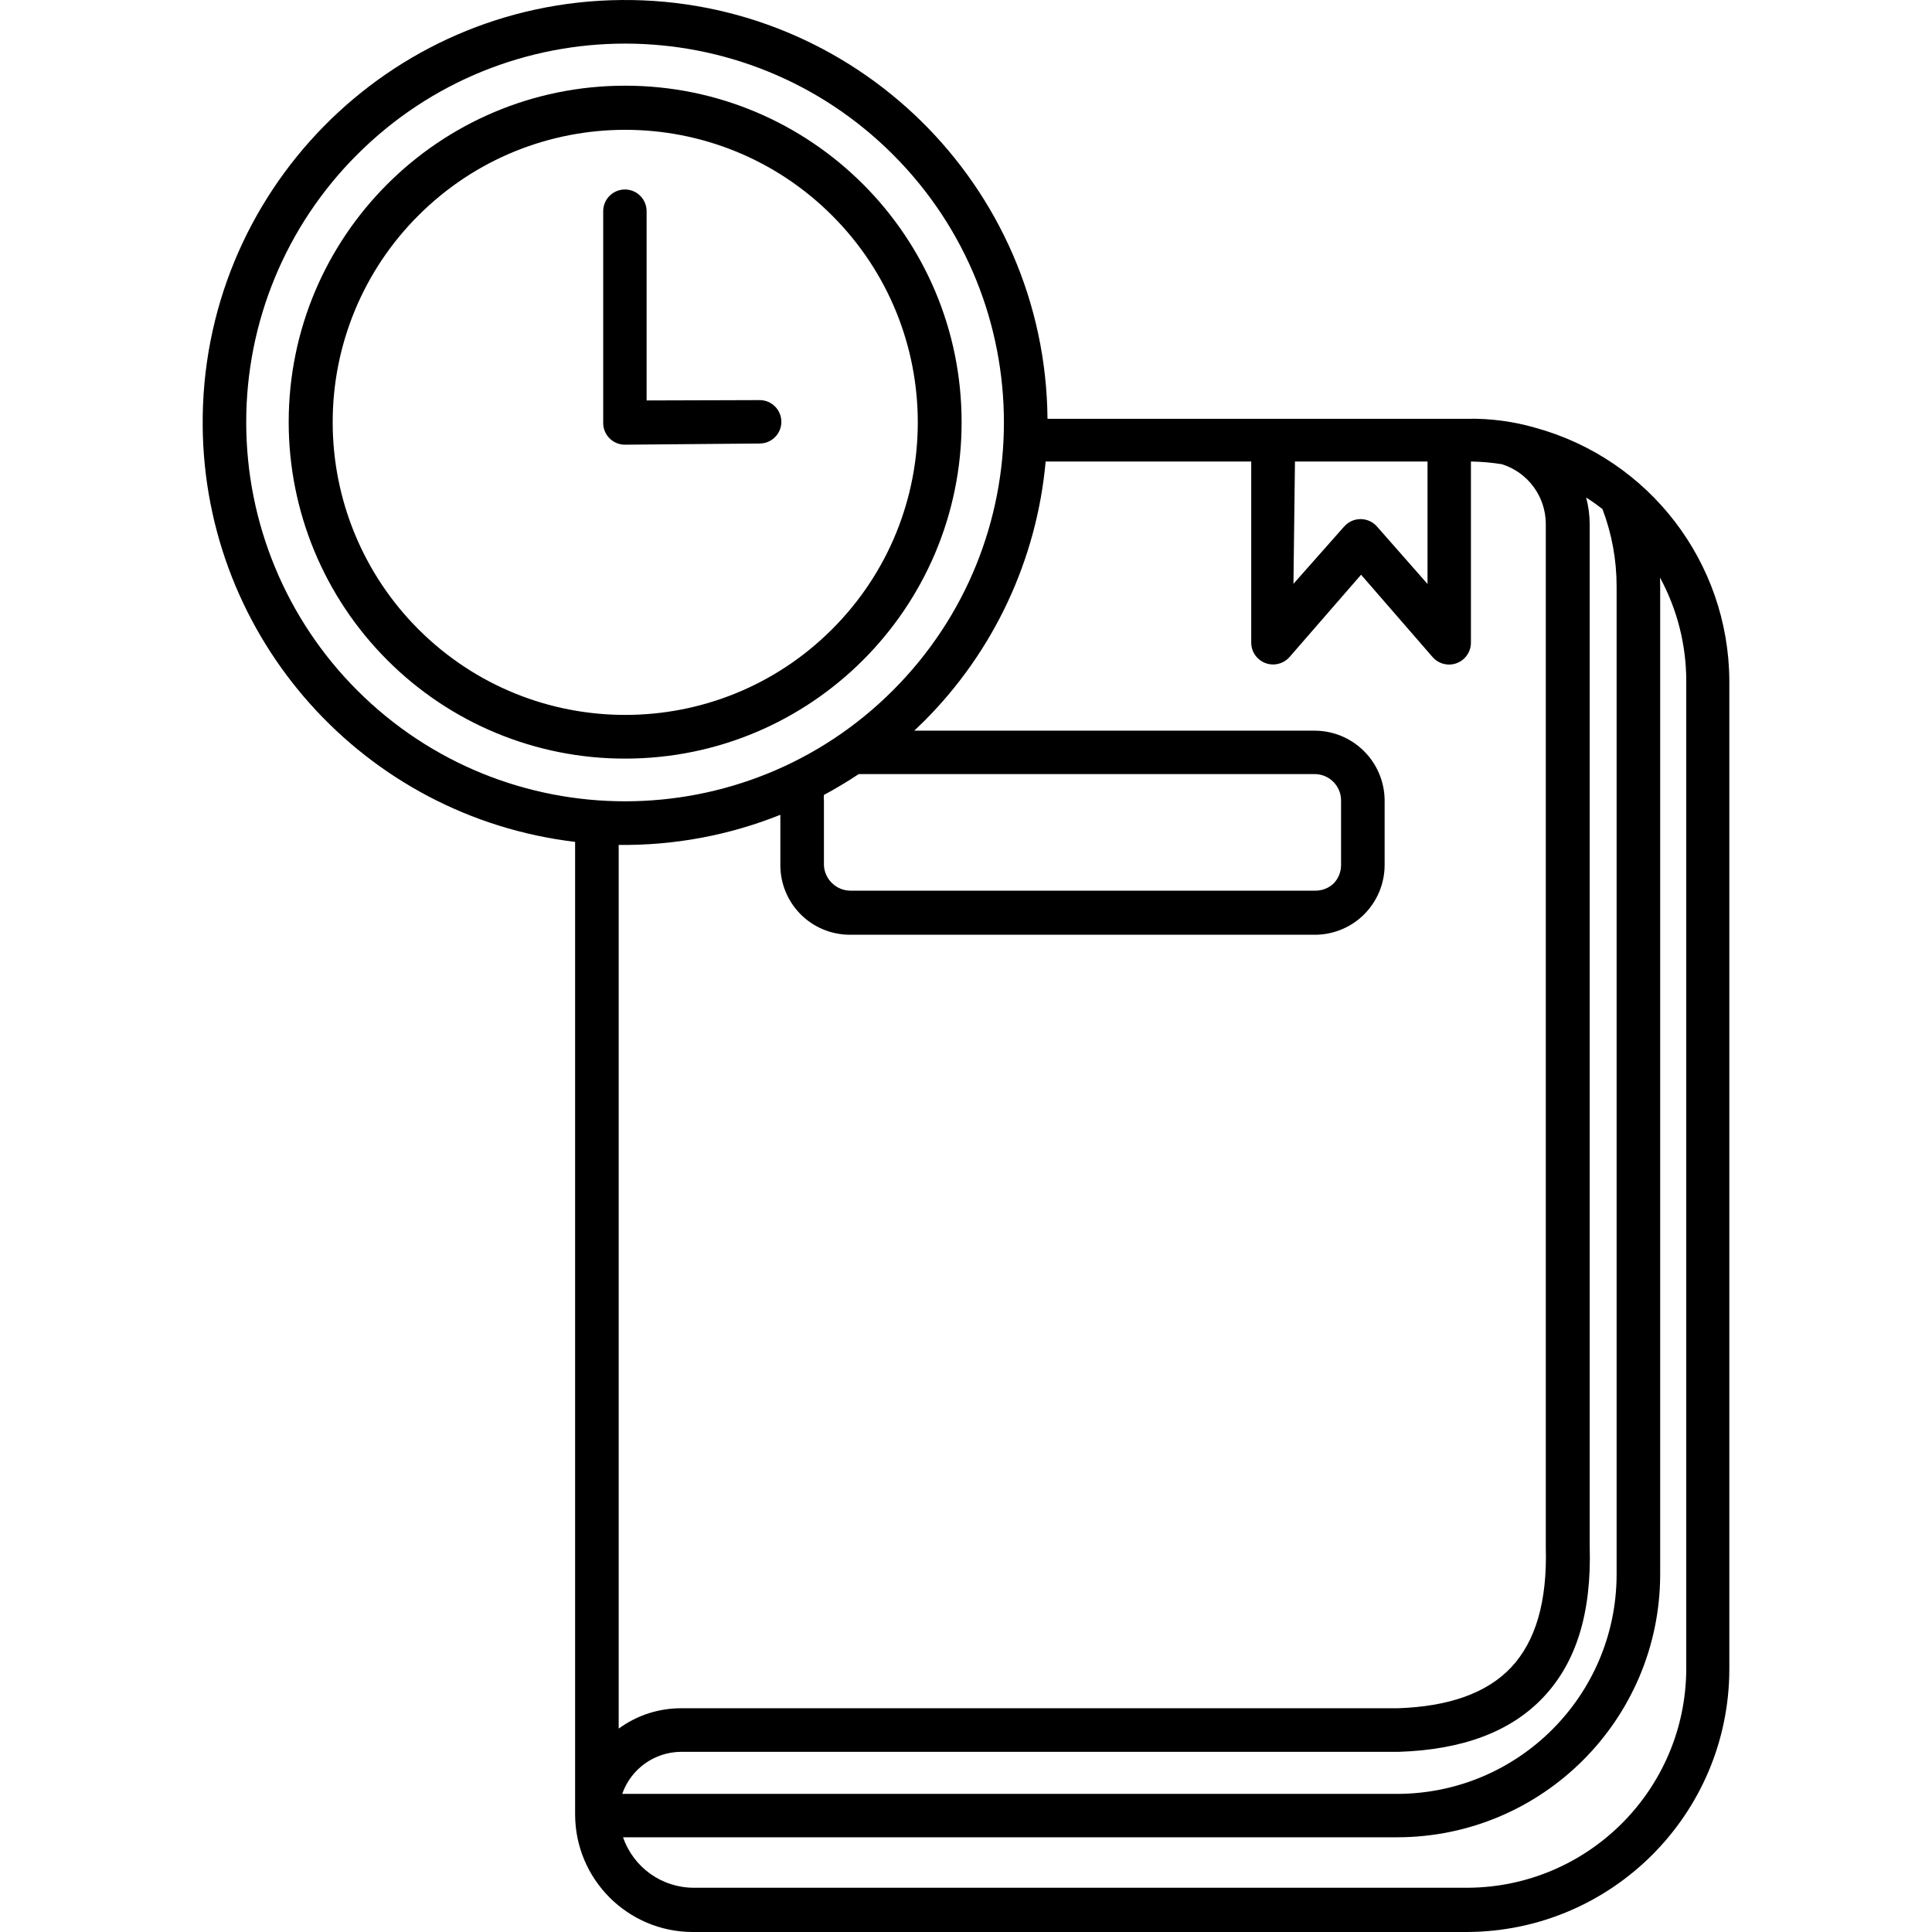 <?xml version="1.0" encoding="iso-8859-1"?>
<!-- Generator: Adobe Illustrator 19.0.0, SVG Export Plug-In . SVG Version: 6.00 Build 0)  -->
<svg version="1.1" id="Capa_1" xmlns="http://www.w3.org/2000/svg" xmlns:xlink="http://www.w3.org/1999/xlink" x="0px" y="0px"
	 viewBox="0 0 459.375 459.375" style="enable-background:new 0 0 459.375 459.375;" xml:space="preserve">
<g>
	<g>
		<path d="M148.66,20.375c-44.183-0.009-80.008,35.8-80.017,79.983c-0.005,21.239,8.437,41.607,23.463,56.617
			c14.976,15.009,35.317,23.431,56.52,23.4c44.183,0.009,80.008-35.8,80.017-79.983C228.652,56.209,192.842,20.384,148.66,20.375z
			 M197.865,149.6c-27.157,27.172-71.2,27.185-98.373,0.027c-13.057-13.049-20.391-30.753-20.387-49.213
			c-0.023-18.443,7.304-36.134,20.36-49.16c27.157-27.172,71.2-27.185,98.373-0.027C225.011,78.385,225.023,122.428,197.865,149.6z"
			/>
	</g>
</g>
<g>
	<g>
		<path d="M365.146,101.735c-5.286-1.539-10.775-2.267-16.28-2.16h-99.8C248.588,44.105,203.233-0.474,147.764,0.004
			C92.294,0.482,47.715,45.836,48.193,101.306c0.436,50.543,38.363,92.889,88.553,98.869v231.2c0,15.464,12.536,28,28,28h184
			c34.448-0.088,62.352-27.992,62.44-62.44v-235.2C410.979,133.691,392.18,109.192,365.146,101.735z M307.906,109.735h31.52v29.12
			l-12-13.64c-1.881-2.159-5.153-2.392-7.32-0.52l-0.56,0.56l-12,13.56L307.906,109.735z M84.913,164.127
			c-16.891-16.9-26.376-39.818-26.368-63.712c-0.022-23.894,9.479-46.811,26.4-63.68c35.187-35.169,92.223-35.155,127.392,0.032
			s35.155,92.223-0.032,127.392C177.118,199.329,120.083,199.314,84.913,164.127z M195.906,189.015
			c2.827-1.52,5.587-3.173,8.28-4.96h108.4c3.468,0,6.28,2.812,6.28,6.28v15.4c-0.007,1.652-0.668,3.235-1.84,4.4
			c-1.159,1.057-2.671,1.642-4.24,1.64h-110.6c-1.652-0.011-3.232-0.672-4.4-1.84c-1.135-1.112-1.807-2.613-1.88-4.2v-15.4
			C195.86,189.896,195.86,189.453,195.906,189.015z M147.106,200.895c13.16,0.166,26.223-2.267,38.44-7.16v12
			c0.005,4.361,1.73,8.543,4.8,11.64c3.103,3.119,7.32,4.875,11.72,4.88h110.4c4.294,0.049,8.438-1.572,11.56-4.52l0.32-0.32
			c3.106-3.096,4.86-7.295,4.88-11.68v-15.4c-0.044-9.165-7.475-16.578-16.64-16.6h-95.2l2.28-2.2
			c16.602-16.567,26.853-38.441,28.96-61.8h48.88v43.12c0.034,2.872,2.39,5.172,5.261,5.138c1.461-0.017,2.846-0.648,3.819-1.738
			l17.04-19.6l16.92,19.48c1.835,2.209,5.113,2.513,7.323,0.678c1.178-0.978,1.865-2.426,1.877-3.958v-43.12
			c2.465,0.038,4.925,0.252,7.36,0.64c6.189,1.948,10.409,7.672,10.44,14.16v242.8c-0.011,0.2-0.011,0.4,0,0.6
			c0.36,12.92-2.44,22.32-8.2,28.48c-5.76,6.16-14.88,9.36-27,9.76h-170.4c-5.336-0.009-10.535,1.687-14.84,4.84V200.895z
			 M161.945,416.535h170.64c15.04-0.48,26.6-4.72,34.4-13c7.8-8.28,11.48-20,11-36v-242.84c-0.003-2.161-0.286-4.312-0.84-6.4
			c1.333,0.853,2.627,1.773,3.88,2.76h0c2.224,5.866,3.363,12.087,3.36,18.36v235.12c-0.131,28.664-23.336,51.869-52,52h-184.44
			C150.027,420.575,155.633,416.571,161.945,416.535z M400.945,396.855c-0.131,28.664-23.336,51.869-52,52h-184
			c-7.585-0.012-14.329-4.829-16.8-12h184.16c34.448-0.088,62.352-27.992,62.44-62.44v-235c0-0.693-0.013-1.387-0.04-2.08
			c4.063,7.493,6.207,15.876,6.24,24.4V396.855z"/>
	</g>
</g>
<g>
	<g>
		<path d="M180.625,95.135l-26.88,0.08v-45c0-2.85-2.31-5.16-5.16-5.16s-5.16,2.31-5.16,5.16v50.24
			c-0.066,2.849,2.189,5.212,5.038,5.279c0.054,0.001,0.108,0.002,0.162,0.001l32-0.28c2.85,0,5.16-2.311,5.159-5.161
			C185.784,97.445,183.475,95.135,180.625,95.135z"/>
	</g>
</g>
<g>
</g>
<g>
</g>
<g>
</g>
<g>
</g>
<g>
</g>
<g>
</g>
<g>
</g>
<g>
</g>
<g>
</g>
<g>
</g>
<g>
</g>
<g>
</g>
<g>
</g>
<g>
</g>
<g>
</g>
</svg>
